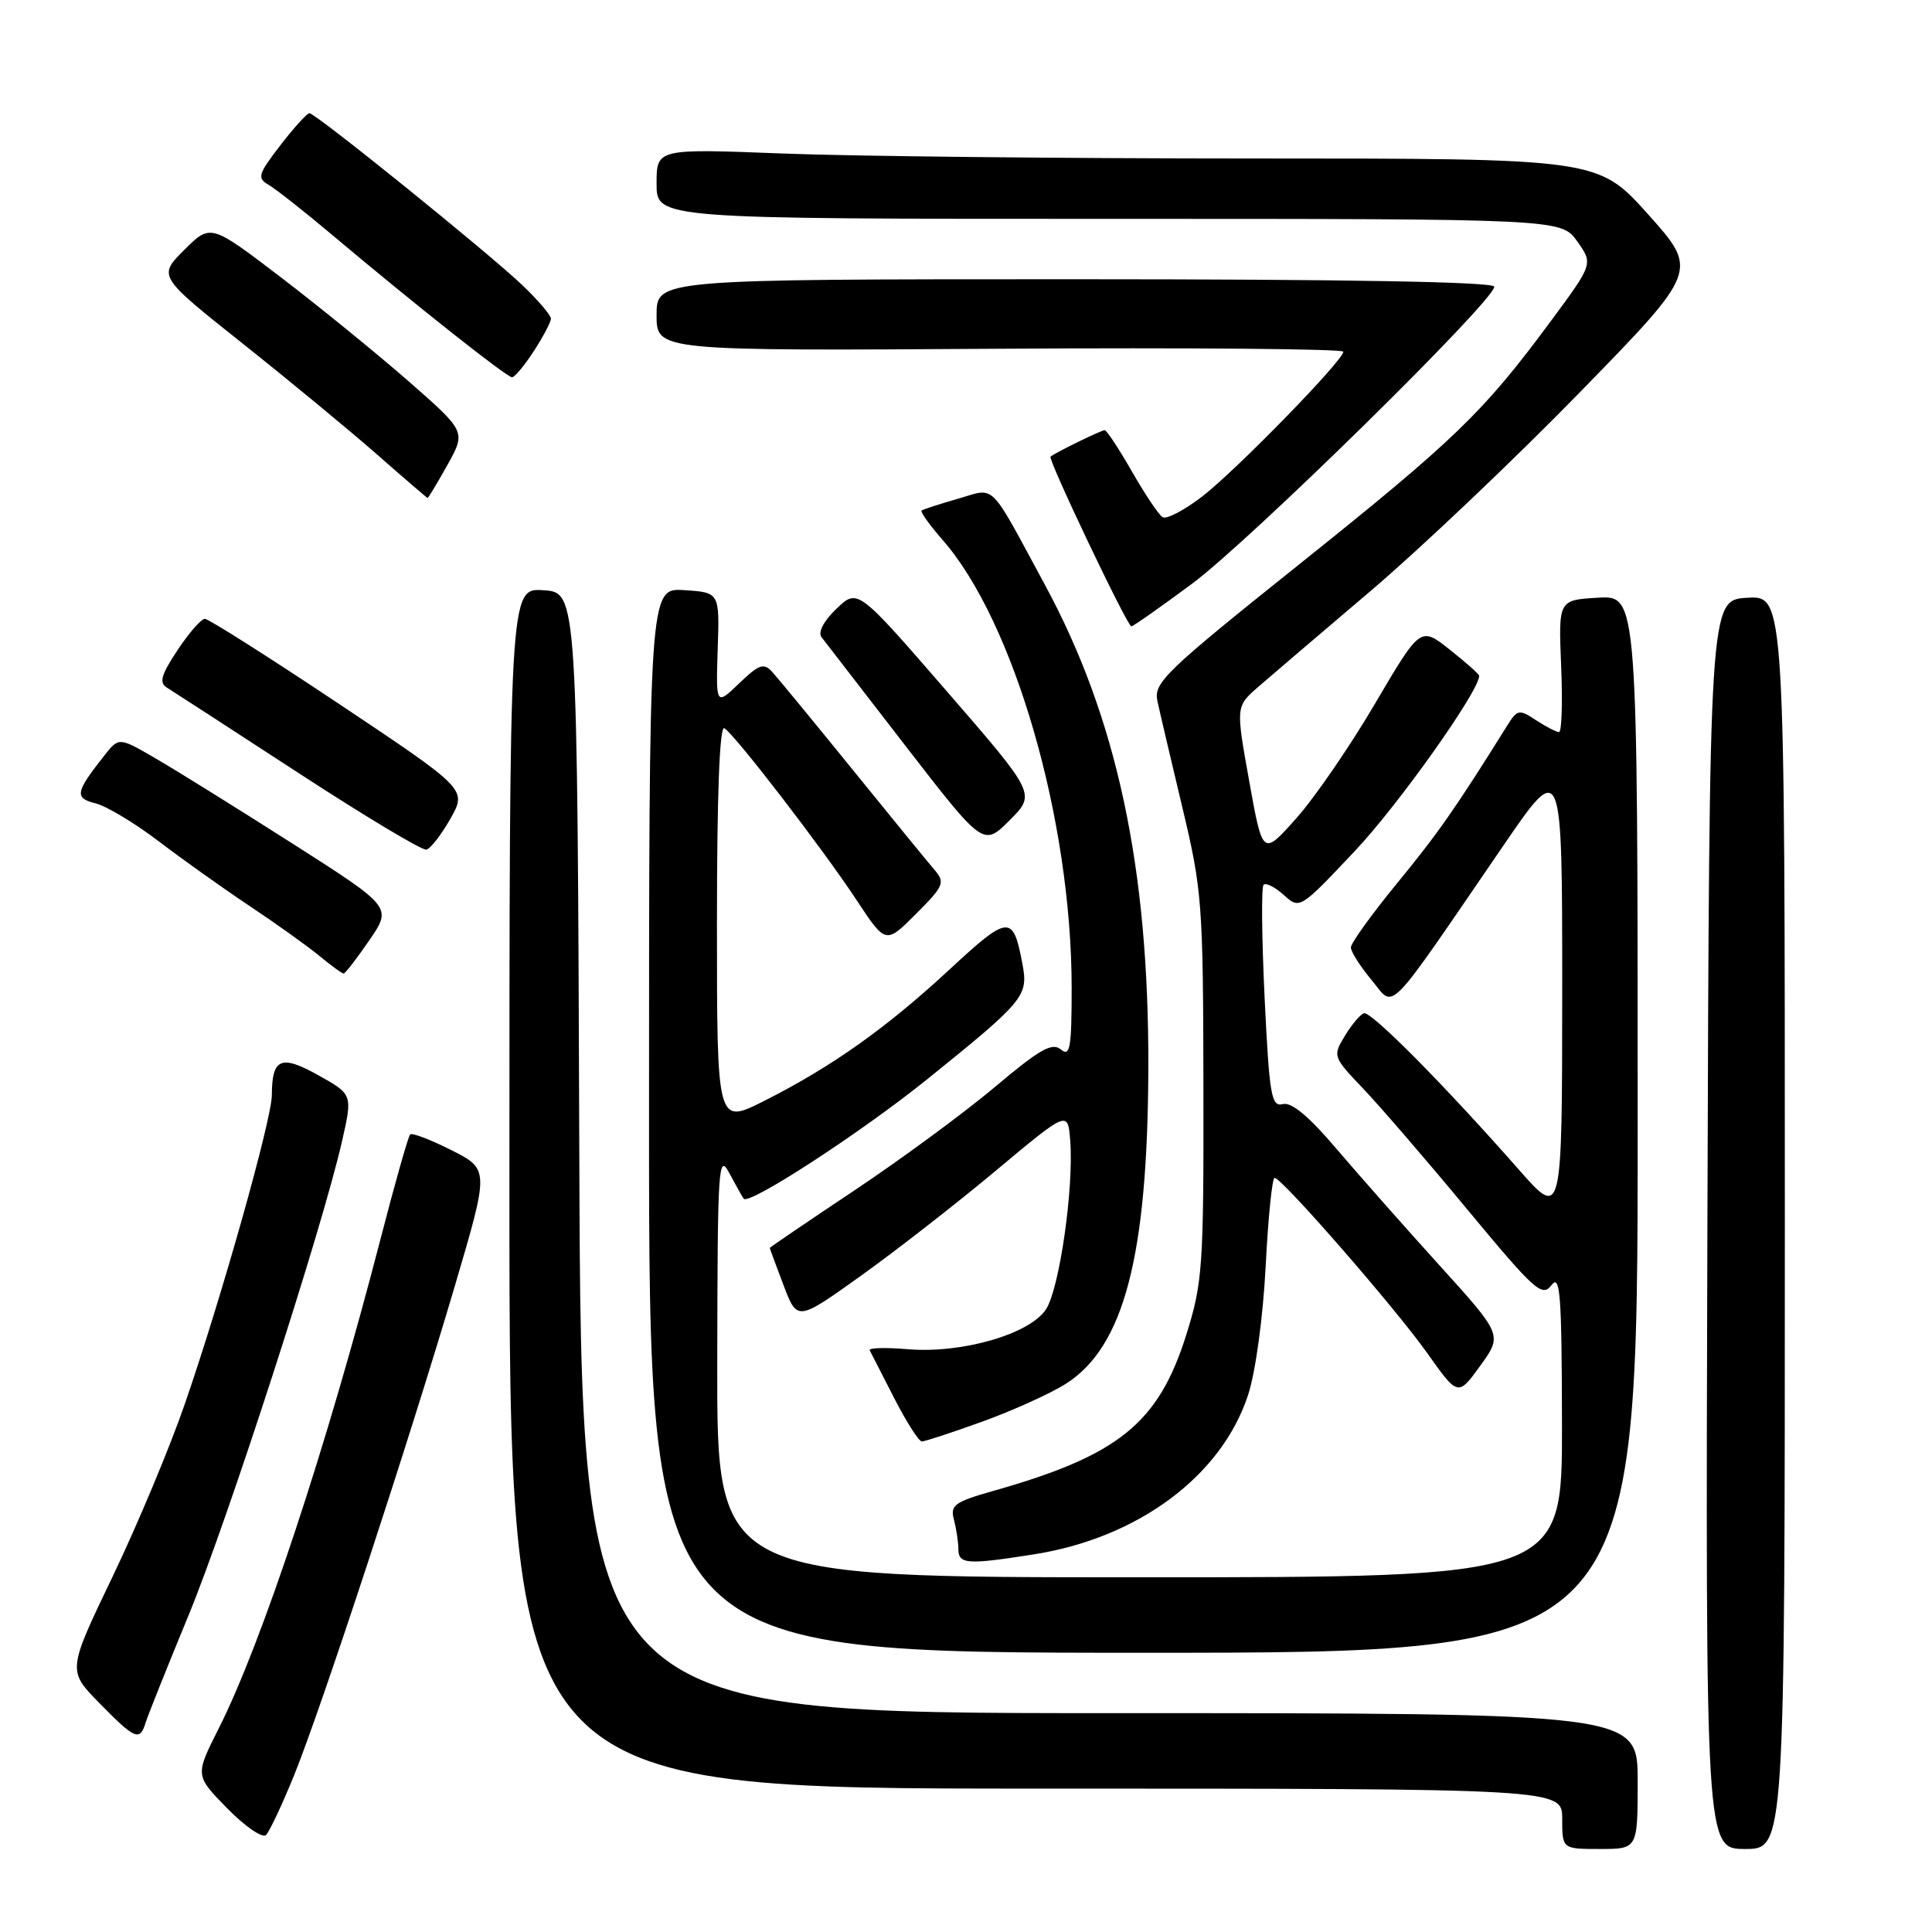 <?xml version="1.0" encoding="UTF-8" standalone="no"?>
<!DOCTYPE svg PUBLIC "-//W3C//DTD SVG 1.1//EN" "http://www.w3.org/Graphics/SVG/1.1/DTD/svg11.dtd" >
<svg xmlns="http://www.w3.org/2000/svg" xmlns:xlink="http://www.w3.org/1999/xlink" version="1.1" viewBox="0 0 256 256">
 <g >
 <path fill="currentColor"
d=" M 217.00 236.00 C 217.00 227.00 217.00 227.00 147.01 227.00 C 77.01 227.00 77.01 227.00 76.76 152.75 C 76.50 78.50 76.50 78.50 72.00 78.21 C 67.50 77.91 67.50 77.91 67.50 157.46 C 67.50 237.00 67.50 237.00 137.25 237.00 C 207.00 237.00 207.00 237.00 207.00 241.00 C 207.00 245.00 207.00 245.00 212.00 245.00 C 217.00 245.00 217.00 245.00 217.00 236.00 Z  M 236.50 161.96 C 236.50 78.91 236.50 78.91 231.50 79.21 C 226.50 79.50 226.50 79.50 226.24 162.25 C 225.99 245.00 225.99 245.00 231.24 245.00 C 236.50 245.00 236.50 245.00 236.50 161.96 Z  M 38.97 235.23 C 42.54 226.46 54.30 190.65 60.32 170.22 C 64.82 154.94 64.82 154.94 59.81 152.40 C 57.05 151.01 54.60 150.07 54.35 150.32 C 54.09 150.57 52.33 156.79 50.43 164.14 C 43.29 191.71 34.70 217.71 28.97 229.05 C 25.84 235.26 25.84 235.26 30.12 239.63 C 32.48 242.03 34.79 243.61 35.25 243.15 C 35.71 242.69 37.39 239.12 38.97 235.23 Z  M 19.30 228.25 C 19.60 227.29 22.15 220.90 24.98 214.05 C 30.16 201.49 42.68 162.82 45.31 151.26 C 46.73 145.02 46.73 145.02 42.19 142.48 C 37.22 139.71 36.04 140.21 36.02 145.11 C 36.00 148.36 29.35 171.97 24.50 186.00 C 22.51 191.78 18.19 202.09 14.91 208.93 C 8.94 221.36 8.94 221.36 13.18 225.68 C 17.91 230.50 18.53 230.76 19.30 228.25 Z  M 217.00 148.95 C 217.00 78.90 217.00 78.90 211.75 79.20 C 206.50 79.50 206.50 79.50 206.86 88.25 C 207.06 93.06 206.94 97.00 206.58 97.00 C 206.22 97.00 204.85 96.29 203.53 95.43 C 201.28 93.95 201.05 93.99 199.69 96.18 C 192.90 107.06 190.53 110.45 185.15 117.00 C 181.77 121.12 179.00 124.97 179.00 125.54 C 179.00 126.11 180.24 128.06 181.75 129.87 C 184.89 133.63 183.32 135.23 199.18 112.08 C 207.00 100.66 207.00 100.66 207.00 131.08 C 206.99 161.50 206.99 161.50 201.27 155.00 C 191.43 143.81 181.66 133.95 180.73 134.26 C 180.24 134.42 179.10 135.77 178.20 137.26 C 176.58 139.93 176.61 140.03 180.62 144.24 C 182.85 146.58 189.08 153.80 194.45 160.29 C 203.37 171.04 204.34 171.92 205.58 170.29 C 206.74 168.76 206.94 171.49 206.97 188.75 C 207.00 209.00 207.00 209.00 151.00 209.00 C 95.00 209.00 95.00 209.00 95.04 180.75 C 95.08 154.31 95.18 152.69 96.67 155.50 C 97.55 157.15 98.39 158.65 98.55 158.84 C 99.29 159.70 114.12 150.05 122.83 143.03 C 135.72 132.64 136.27 131.98 135.49 127.79 C 134.24 121.13 133.70 121.17 125.83 128.45 C 117.44 136.23 110.21 141.36 101.25 145.88 C 95.00 149.03 95.00 149.03 95.00 122.46 C 95.00 105.28 95.35 96.10 95.98 96.49 C 97.41 97.37 109.06 112.52 113.53 119.31 C 117.36 125.11 117.36 125.11 121.37 121.10 C 125.06 117.41 125.26 116.94 123.85 115.29 C 123.01 114.31 118.12 108.33 112.99 102.00 C 107.86 95.67 103.07 89.85 102.34 89.05 C 101.21 87.80 100.60 88.00 97.94 90.55 C 94.86 93.50 94.86 93.50 95.10 86.00 C 95.35 78.50 95.35 78.50 90.67 78.20 C 86.00 77.89 86.00 77.89 86.00 148.45 C 86.00 219.00 86.00 219.00 151.50 219.00 C 217.00 219.00 217.00 219.00 217.00 148.95 Z  M 137.00 205.96 C 150.83 203.79 161.90 195.54 165.39 184.80 C 166.38 181.75 167.36 174.52 167.71 167.75 C 168.04 161.29 168.57 156.03 168.90 156.07 C 169.98 156.21 184.92 173.37 189.10 179.27 C 193.19 185.04 193.19 185.04 196.14 180.97 C 199.09 176.89 199.09 176.89 190.76 167.69 C 186.18 162.64 180.01 155.65 177.05 152.18 C 173.42 147.90 171.12 146.00 169.98 146.30 C 168.46 146.69 168.20 145.20 167.57 132.27 C 167.19 124.31 167.12 117.55 167.43 117.24 C 167.74 116.93 168.94 117.54 170.11 118.59 C 172.22 120.50 172.24 120.49 179.53 112.76 C 185.29 106.66 196.00 91.57 196.00 89.55 C 196.00 89.34 194.25 87.78 192.11 86.09 C 188.22 83.00 188.22 83.00 182.19 93.25 C 178.88 98.89 174.18 105.73 171.74 108.46 C 167.31 113.43 167.31 113.43 165.53 103.52 C 163.75 93.62 163.75 93.62 166.67 91.06 C 168.29 89.65 174.98 83.94 181.55 78.36 C 188.12 72.78 200.60 60.94 209.28 52.04 C 225.06 35.87 225.06 35.87 218.41 28.43 C 211.75 21.00 211.75 21.00 166.04 21.00 C 140.89 21.00 112.82 20.70 103.66 20.34 C 87.00 19.69 87.00 19.69 87.00 24.34 C 87.00 29.00 87.00 29.00 146.93 29.00 C 206.86 29.00 206.86 29.00 208.99 31.98 C 211.11 34.96 211.11 34.96 205.43 42.63 C 196.55 54.64 192.82 58.25 172.15 74.78 C 154.36 89.01 152.85 90.46 153.36 92.88 C 153.67 94.32 155.16 100.67 156.67 107.00 C 159.29 117.95 159.42 119.72 159.46 144.00 C 159.50 167.89 159.35 169.96 157.20 176.83 C 153.51 188.58 148.26 192.84 131.66 197.54 C 126.48 199.01 125.88 199.44 126.40 201.35 C 126.71 202.53 126.98 204.29 126.99 205.25 C 127.00 207.28 128.11 207.36 137.00 205.96 Z  M 130.16 188.37 C 134.16 186.93 139.13 184.68 141.20 183.38 C 148.93 178.49 152.08 166.49 152.16 141.50 C 152.24 114.97 147.99 95.10 138.46 77.50 C 130.90 63.53 132.01 64.63 126.89 66.10 C 124.48 66.79 122.33 67.49 122.12 67.65 C 121.91 67.80 123.15 69.54 124.87 71.51 C 134.39 82.35 141.99 108.68 142.00 130.87 C 142.00 138.89 141.79 140.07 140.57 139.06 C 139.41 138.09 137.75 139.04 131.82 144.04 C 127.79 147.43 119.44 153.58 113.25 157.71 C 107.06 161.84 102.00 165.28 102.00 165.36 C 102.00 165.44 102.82 167.65 103.82 170.29 C 105.64 175.08 105.64 175.08 114.07 169.05 C 118.71 165.73 126.78 159.45 132.00 155.08 C 141.50 147.14 141.50 147.14 141.81 151.15 C 142.30 157.42 140.38 170.78 138.60 173.49 C 136.44 176.78 127.49 179.37 120.33 178.78 C 117.37 178.53 115.08 178.59 115.24 178.92 C 115.41 179.24 116.86 182.09 118.48 185.25 C 120.10 188.41 121.75 191.00 122.15 191.00 C 122.55 191.00 126.16 189.82 130.16 188.37 Z  M 48.93 124.60 C 51.96 120.20 51.96 120.20 38.73 111.76 C 31.45 107.12 23.31 102.05 20.63 100.50 C 15.76 97.67 15.76 97.67 13.85 100.08 C 9.97 105.00 9.83 105.74 12.67 106.45 C 14.12 106.82 17.82 109.04 20.90 111.38 C 23.98 113.73 29.42 117.61 33.00 120.00 C 36.58 122.38 40.77 125.38 42.33 126.67 C 43.88 127.95 45.32 129.00 45.53 129.00 C 45.74 129.00 47.27 127.02 48.93 124.60 Z  M 59.69 108.47 C 61.87 104.59 61.87 104.59 44.95 93.29 C 35.64 87.08 27.63 82.00 27.15 82.00 C 26.66 82.00 25.03 83.87 23.52 86.15 C 21.33 89.46 21.05 90.46 22.14 91.13 C 22.89 91.59 30.70 96.66 39.50 102.39 C 48.30 108.13 55.95 112.72 56.50 112.58 C 57.05 112.45 58.48 110.60 59.69 108.47 Z  M 125.45 91.59 C 113.64 77.97 113.64 77.97 110.84 80.66 C 109.16 82.26 108.36 83.77 108.85 84.42 C 109.30 85.01 114.31 91.50 119.98 98.83 C 130.30 112.17 130.30 112.17 133.78 108.69 C 137.26 105.21 137.26 105.21 125.45 91.59 Z  M 157.91 77.38 C 165.55 71.73 198.00 39.85 198.00 37.99 C 198.00 37.35 178.65 37.00 142.50 37.00 C 87.00 37.00 87.00 37.00 87.00 41.75 C 87.00 46.50 87.00 46.50 132.50 46.21 C 157.52 46.05 178.00 46.23 178.00 46.60 C 178.00 47.75 163.78 62.34 159.28 65.80 C 156.91 67.62 154.56 68.85 154.05 68.53 C 153.54 68.22 151.71 65.49 149.99 62.48 C 148.26 59.47 146.64 57.00 146.38 57.00 C 145.92 57.00 139.82 59.98 139.20 60.51 C 138.82 60.84 149.37 82.99 149.91 83.00 C 150.14 83.00 153.74 80.47 157.91 77.38 Z  M 59.29 61.60 C 61.75 57.19 61.75 57.19 54.13 50.51 C 49.93 46.84 42.31 40.64 37.20 36.73 C 27.90 29.64 27.90 29.64 24.41 33.12 C 20.93 36.60 20.93 36.60 32.19 45.55 C 38.38 50.47 46.38 57.08 49.97 60.23 C 53.56 63.39 56.57 65.97 56.66 65.98 C 56.75 65.99 57.94 64.02 59.29 61.60 Z  M 70.75 46.50 C 71.99 44.59 73.00 42.66 73.00 42.22 C 73.00 41.77 71.31 39.79 69.25 37.82 C 64.79 33.55 41.82 15.00 41.00 15.00 C 40.69 15.00 38.95 16.91 37.15 19.25 C 34.19 23.10 34.04 23.59 35.60 24.50 C 36.55 25.05 40.29 27.99 43.91 31.04 C 54.99 40.37 67.16 50.00 67.85 49.99 C 68.21 49.98 69.51 48.41 70.75 46.50 Z "/>
</g>
</svg>